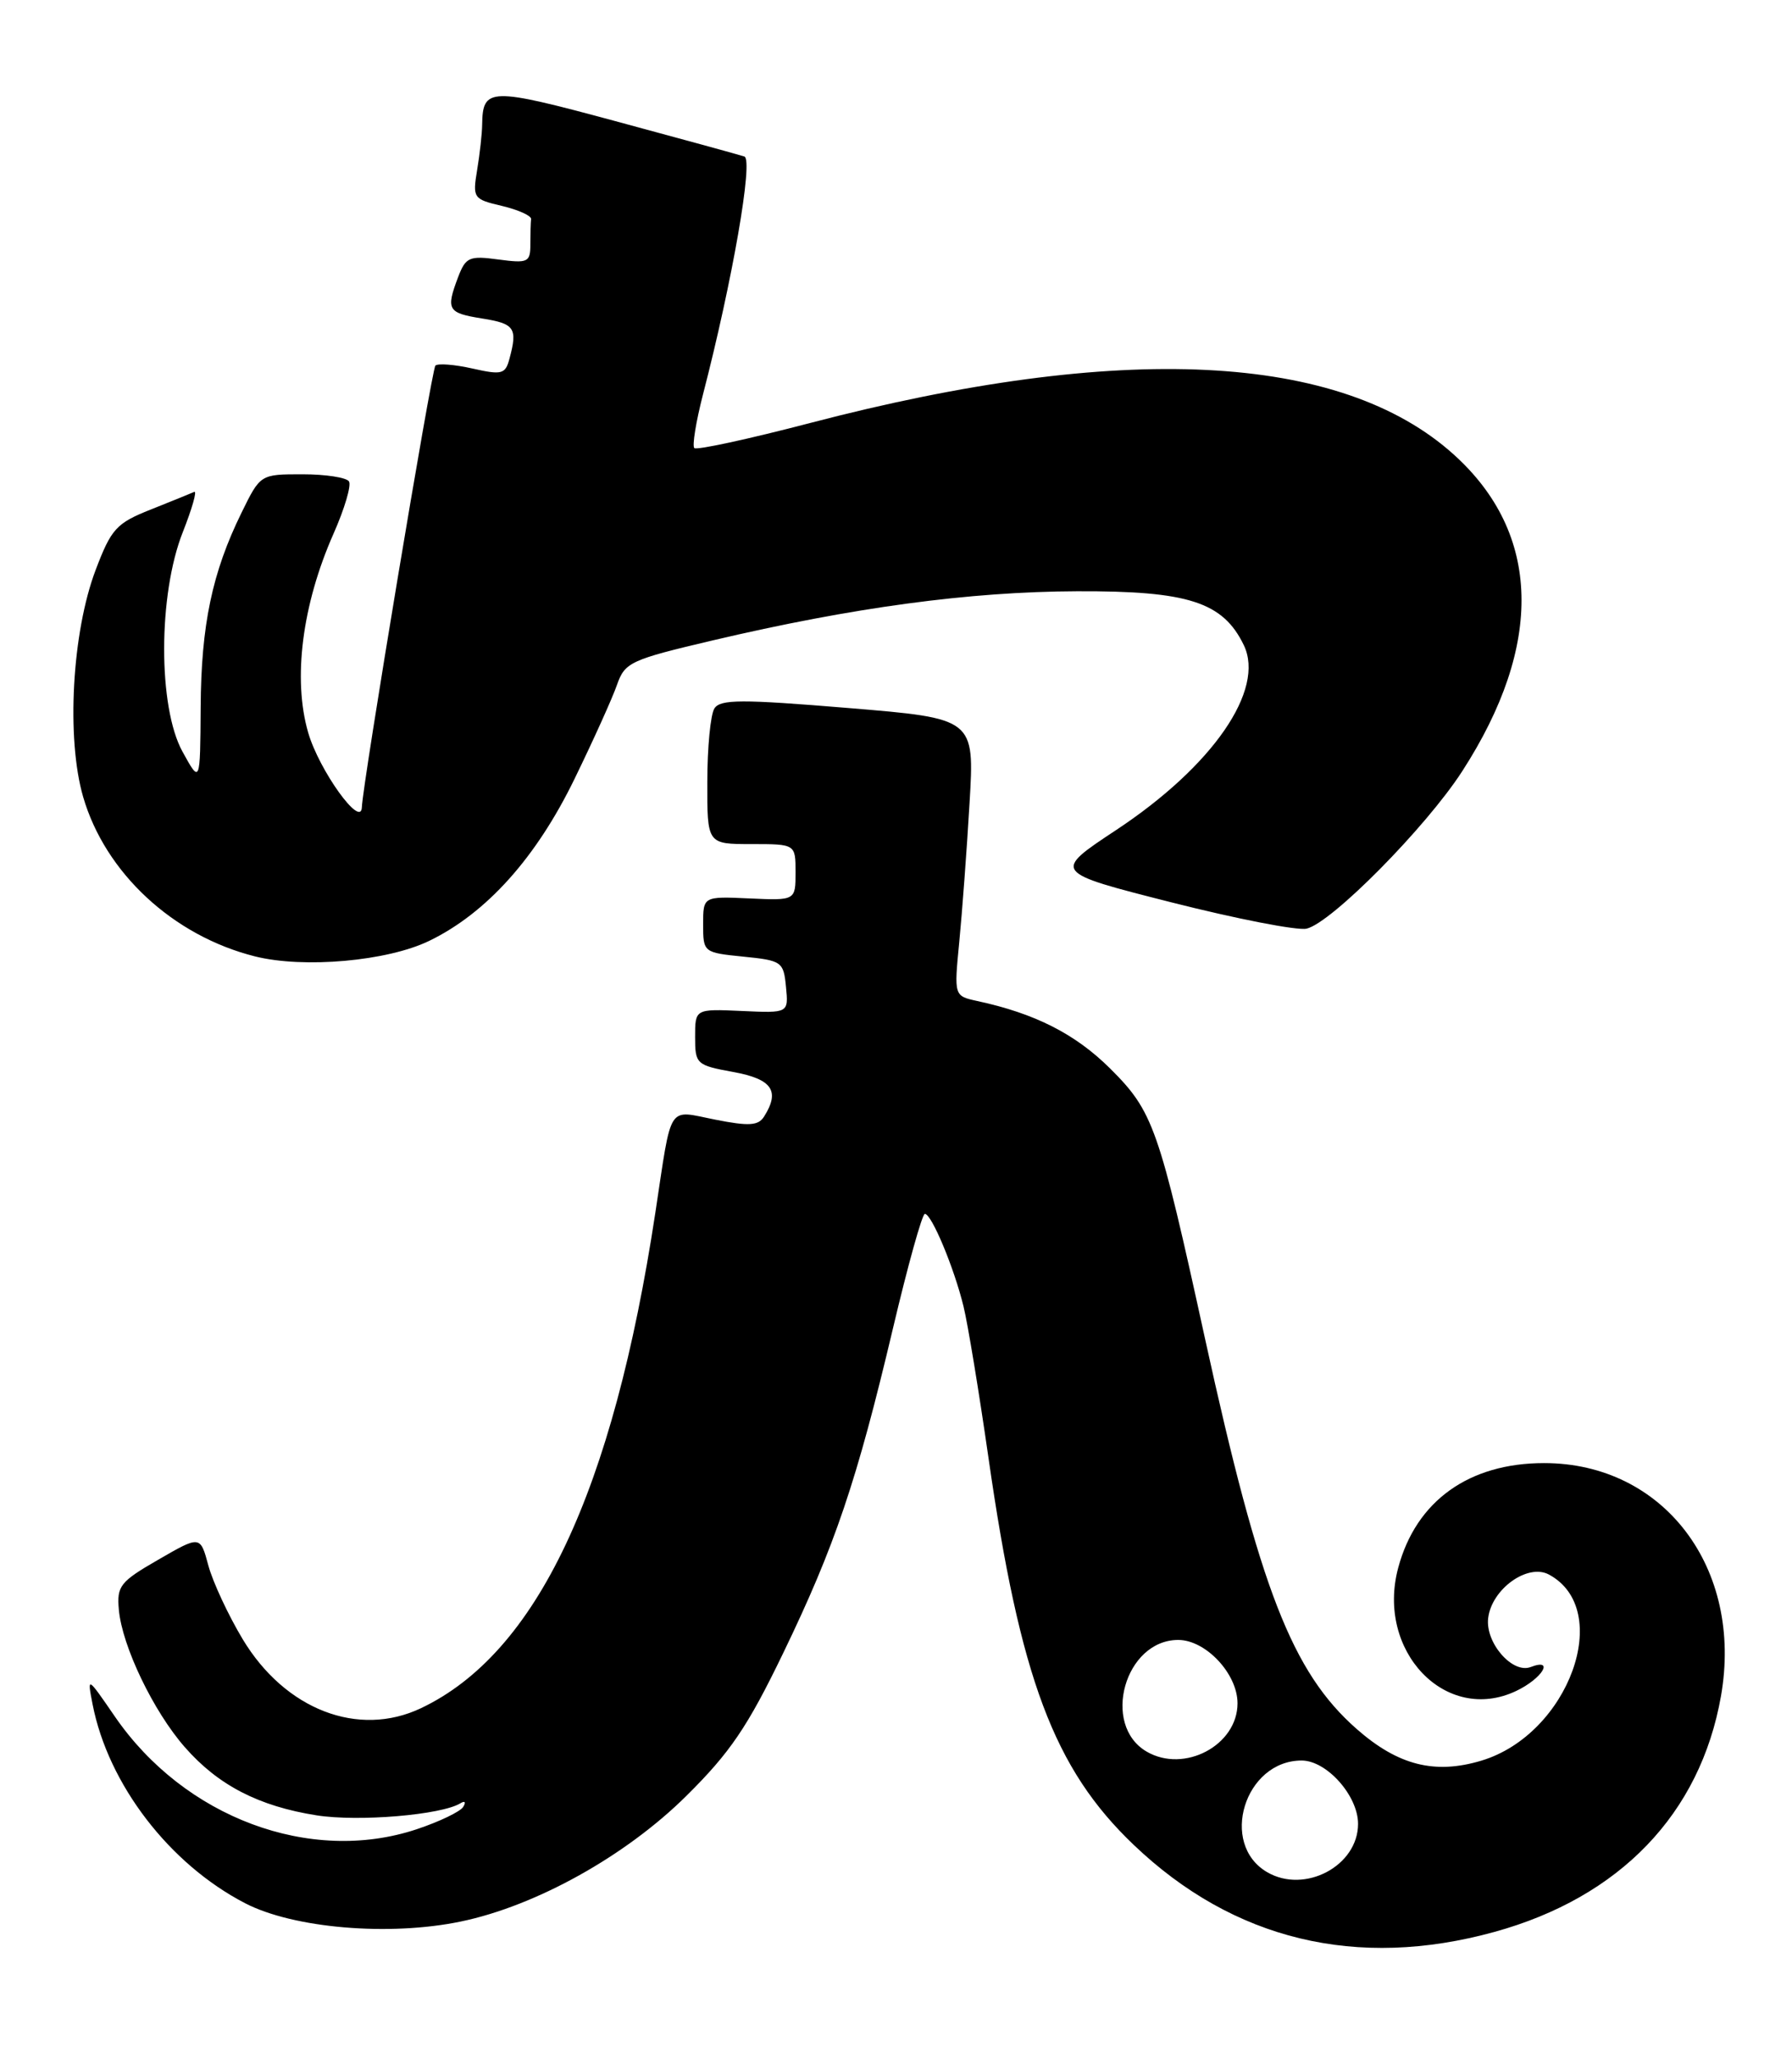 <?xml version="1.0" encoding="UTF-8" standalone="no"?>
<!DOCTYPE svg PUBLIC "-//W3C//DTD SVG 1.1//EN" "http://www.w3.org/Graphics/SVG/1.1/DTD/svg11.dtd" >
<svg xmlns="http://www.w3.org/2000/svg" xmlns:xlink="http://www.w3.org/1999/xlink" version="1.1" viewBox="0 0 223 256">
 <g >
 <path fill="currentColor"
d=" M 185.97 240.32 C 201.58 236.02 211.58 225.62 214.16 210.99 C 216.96 195.07 207.04 182.00 192.15 182.00 C 182.80 182.00 176.23 186.70 174.00 195.01 C 171.20 205.39 179.92 214.50 188.67 210.35 C 191.92 208.81 193.50 206.21 190.48 207.37 C 188.20 208.24 184.82 204.35 185.19 201.29 C 185.62 197.67 190.10 194.45 192.74 195.86 C 200.87 200.21 195.24 215.75 184.33 219.02 C 178.53 220.76 173.96 219.59 168.83 215.08 C 160.79 208.01 156.78 197.67 149.97 166.59 C 144.19 140.17 143.52 138.26 138.13 132.90 C 133.80 128.61 128.80 126.07 121.61 124.52 C 118.72 123.89 118.72 123.89 119.37 117.20 C 119.73 113.51 120.31 105.75 120.65 99.93 C 121.28 89.37 121.28 89.37 105.52 88.07 C 92.24 86.97 89.63 86.98 88.90 88.13 C 88.42 88.88 88.02 92.99 88.02 97.25 C 88.00 105.00 88.00 105.00 93.50 105.00 C 99.00 105.00 99.00 105.00 99.00 108.51 C 99.00 112.02 99.00 112.02 93.25 111.76 C 87.50 111.50 87.50 111.50 87.50 115.00 C 87.50 118.47 87.55 118.50 92.50 119.00 C 97.29 119.48 97.51 119.63 97.81 122.76 C 98.13 126.03 98.13 126.03 92.31 125.76 C 86.50 125.50 86.50 125.50 86.50 128.99 C 86.50 132.37 86.66 132.51 91.25 133.35 C 96.09 134.23 97.10 135.71 95.08 138.90 C 94.37 140.03 93.20 140.11 89.02 139.28 C 82.97 138.09 83.65 137.03 81.55 150.87 C 76.27 185.62 66.79 205.65 52.39 212.49 C 44.59 216.19 35.50 212.68 30.22 203.94 C 28.42 200.95 26.49 196.81 25.93 194.75 C 24.92 191.00 24.92 191.00 19.71 194.01 C 14.95 196.75 14.52 197.29 14.79 200.24 C 15.19 204.77 19.09 212.89 23.01 217.35 C 27.15 222.08 32.22 224.69 39.40 225.82 C 44.63 226.64 54.95 225.77 57.31 224.31 C 57.86 223.97 58.01 224.18 57.64 224.77 C 57.28 225.36 54.67 226.61 51.85 227.55 C 38.61 231.95 22.95 226.10 14.31 213.55 C 10.84 208.50 10.84 208.50 11.52 212.00 C 13.46 221.95 21.07 231.87 30.50 236.75 C 36.52 239.87 48.43 240.88 57.33 239.03 C 66.70 237.09 77.87 230.87 85.40 223.41 C 90.86 218.01 93.03 214.81 97.45 205.66 C 103.89 192.34 106.63 184.24 111.12 165.25 C 112.97 157.41 114.76 151.00 115.09 151.00 C 115.93 151.00 118.72 157.68 119.90 162.50 C 120.44 164.70 121.83 173.16 123.00 181.29 C 126.94 208.79 131.16 220.03 141.08 229.49 C 153.49 241.34 168.85 245.04 185.97 240.32 Z  M 53.41 117.04 C 60.54 113.59 66.73 106.70 71.51 96.86 C 73.84 92.08 76.21 86.83 76.78 85.19 C 77.76 82.39 78.46 82.07 88.66 79.67 C 106.16 75.55 120.65 73.60 134.00 73.55 C 147.86 73.49 152.19 74.89 154.78 80.25 C 157.47 85.82 150.92 95.30 138.90 103.25 C 130.97 108.49 130.97 108.49 145.74 112.24 C 153.86 114.30 161.44 115.78 162.59 115.52 C 165.68 114.82 177.45 102.92 181.96 95.94 C 192.14 80.19 191.78 66.36 180.94 56.57 C 166.84 43.83 139.55 42.49 100.77 52.63 C 93.15 54.62 86.69 56.02 86.40 55.74 C 86.12 55.45 86.61 52.45 87.48 49.07 C 91.14 34.95 93.77 19.85 92.63 19.47 C 92.01 19.26 84.77 17.28 76.55 15.06 C 60.94 10.85 60.07 10.87 60.00 15.50 C 59.99 16.60 59.71 19.13 59.38 21.12 C 58.80 24.64 58.89 24.78 62.48 25.62 C 64.52 26.11 66.14 26.84 66.09 27.25 C 66.04 27.66 66.00 29.08 66.00 30.40 C 66.00 32.63 65.70 32.77 62.02 32.28 C 58.41 31.79 57.96 31.99 57.02 34.44 C 55.47 38.54 55.69 38.93 60.00 39.62 C 64.05 40.26 64.43 40.81 63.40 44.62 C 62.89 46.55 62.46 46.67 58.78 45.84 C 56.56 45.34 54.49 45.18 54.18 45.48 C 53.72 45.95 45.12 97.56 45.03 100.42 C 44.94 103.10 39.71 95.82 38.35 91.13 C 36.42 84.48 37.59 75.24 41.50 66.40 C 42.87 63.31 43.74 60.38 43.43 59.89 C 43.13 59.40 40.52 59.00 37.64 59.00 C 32.40 59.00 32.40 59.00 30.07 63.75 C 26.40 71.21 25.03 77.74 24.97 88.00 C 24.91 97.50 24.91 97.50 22.71 93.50 C 19.65 87.95 19.67 73.95 22.75 66.19 C 23.90 63.27 24.55 61.02 24.17 61.19 C 23.80 61.36 21.37 62.34 18.77 63.38 C 14.48 65.08 13.85 65.77 11.91 70.88 C 8.96 78.64 8.23 91.85 10.35 99.14 C 13.10 108.58 21.53 116.41 31.73 118.97 C 37.80 120.49 48.19 119.57 53.41 117.04 Z  M 157.69 232.89 C 151.68 229.39 154.88 219.00 161.98 219.00 C 165.10 219.00 169.00 223.38 169.00 226.88 C 169.00 232.10 162.38 235.62 157.69 232.89 Z  M 142.69 217.89 C 137.00 214.57 139.98 204.00 146.62 204.00 C 150.05 204.00 154.00 208.21 154.00 211.88 C 154.00 217.10 147.38 220.62 142.69 217.89 Z "/>
</g>
</svg>